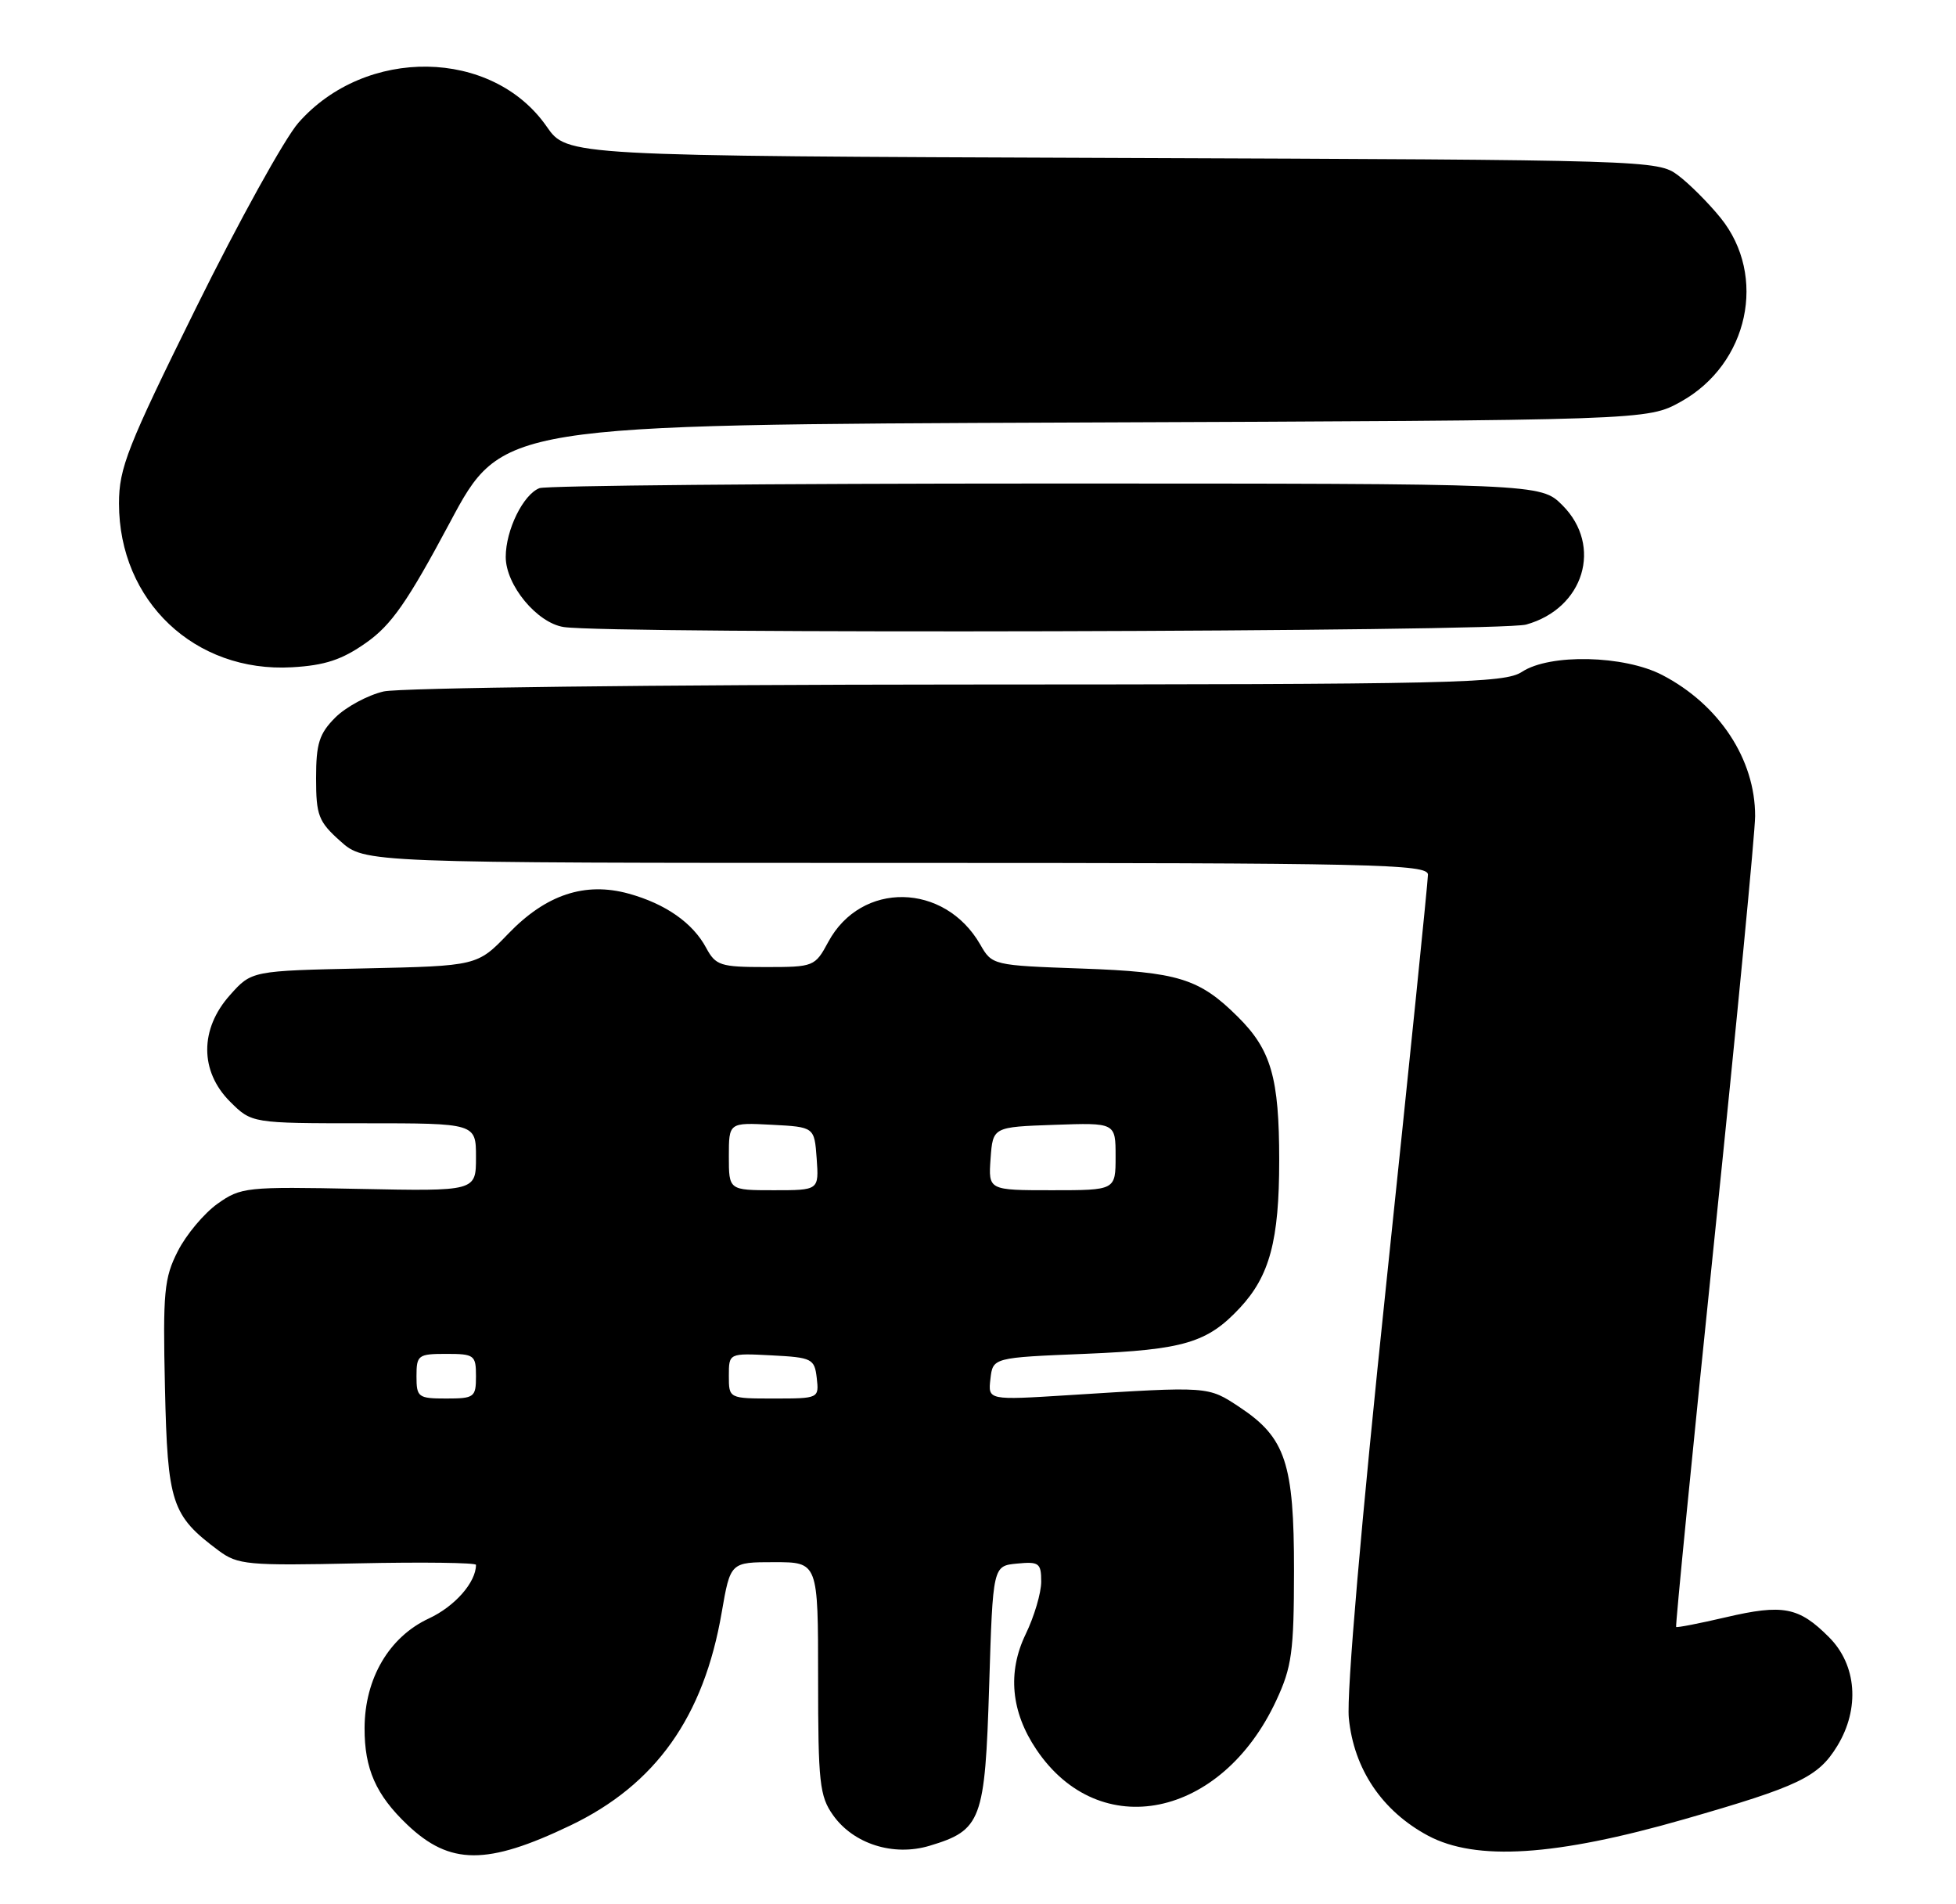 <?xml version="1.0" encoding="UTF-8" standalone="no"?>
<!DOCTYPE svg PUBLIC "-//W3C//DTD SVG 1.1//EN" "http://www.w3.org/Graphics/SVG/1.1/DTD/svg11.dtd" >
<svg xmlns="http://www.w3.org/2000/svg" xmlns:xlink="http://www.w3.org/1999/xlink" version="1.1" viewBox="0 0 263 256">
 <g >
 <path fill="currentColor"
d=" M 76.70 245.39 C 88.16 239.90 94.63 230.80 97.04 216.75 C 98.21 210.00 98.21 210.00 104.10 210.00 C 110.00 210.00 110.00 210.00 110.00 225.60 C 110.00 239.63 110.20 241.47 112.02 244.02 C 114.76 247.88 120.12 249.58 124.97 248.13 C 131.97 246.03 132.44 244.77 133.00 226.65 C 133.50 210.50 133.50 210.50 136.75 210.19 C 139.70 209.90 140.00 210.12 140.00 212.62 C 140.00 214.13 139.06 217.31 137.91 219.68 C 135.44 224.79 135.93 230.12 139.36 235.20 C 147.84 247.79 164.23 244.44 171.60 228.60 C 173.70 224.10 173.98 222.04 173.99 211.15 C 174.00 196.71 172.85 193.26 166.70 189.18 C 162.39 186.33 162.67 186.35 143.67 187.55 C 132.84 188.23 132.84 188.23 133.17 185.37 C 133.50 182.50 133.50 182.50 146.00 181.99 C 159.18 181.44 162.34 180.50 166.70 175.83 C 170.72 171.53 172.00 166.74 172.00 156.00 C 172.00 144.87 170.92 141.12 166.41 136.66 C 161.24 131.53 158.40 130.66 145.45 130.20 C 133.49 129.78 133.39 129.75 131.80 126.97 C 127.00 118.62 115.78 118.43 111.37 126.62 C 109.58 129.94 109.42 130.00 102.94 130.00 C 96.86 130.00 96.23 129.79 94.95 127.42 C 93.16 124.07 89.49 121.50 84.53 120.13 C 78.65 118.51 73.40 120.26 68.34 125.52 C 64.17 129.85 64.17 129.85 49.00 130.18 C 33.83 130.50 33.83 130.50 30.92 133.77 C 26.84 138.33 26.85 144.00 30.92 148.08 C 33.85 151.00 33.85 151.00 48.92 151.00 C 64.00 151.00 64.00 151.00 64.00 155.57 C 64.00 160.14 64.00 160.14 48.25 159.82 C 33.09 159.51 32.38 159.59 29.23 161.83 C 27.43 163.12 25.03 165.98 23.91 168.19 C 22.07 171.79 21.89 173.68 22.18 186.53 C 22.53 202.12 23.06 203.72 29.39 208.44 C 31.97 210.36 33.27 210.48 48.08 210.16 C 56.84 209.97 64.00 210.07 64.00 210.36 C 64.00 212.71 61.16 215.94 57.68 217.56 C 52.32 220.05 49.04 225.63 49.02 232.30 C 49.00 237.78 50.55 241.29 54.77 245.30 C 60.50 250.74 65.47 250.77 76.70 245.39 Z  M 226.45 244.56 C 241.92 240.12 244.48 238.89 247.04 234.70 C 250.10 229.68 249.66 223.81 245.92 220.08 C 241.87 216.02 239.75 215.61 232.04 217.41 C 228.49 218.24 225.49 218.82 225.37 218.71 C 225.25 218.59 227.59 194.87 230.57 166.00 C 233.55 137.12 235.99 111.80 235.99 109.72 C 236.01 102.08 231.16 94.72 223.50 90.74 C 218.37 88.08 208.40 87.85 204.65 90.31 C 202.29 91.86 195.84 92.00 128.79 92.02 C 88.48 92.04 53.74 92.46 51.59 92.95 C 49.44 93.45 46.52 95.03 45.09 96.45 C 42.92 98.62 42.50 99.96 42.50 104.60 C 42.50 109.62 42.82 110.45 45.77 113.08 C 49.03 116.00 49.03 116.00 120.52 116.00 C 184.92 116.00 192.00 116.16 192.00 117.58 C 192.00 118.44 189.49 143.08 186.42 172.33 C 183.01 204.75 181.04 227.63 181.36 230.95 C 182.03 237.81 185.83 243.45 192.00 246.76 C 198.45 250.21 209.14 249.53 226.45 244.56 Z  M 49.22 86.41 C 52.62 84.03 54.79 80.91 60.47 70.28 C 67.50 57.10 67.50 57.10 144.50 56.80 C 221.50 56.50 221.50 56.50 226.00 54.00 C 235.11 48.94 237.66 37.09 231.34 29.28 C 229.71 27.27 227.14 24.70 225.62 23.56 C 222.89 21.53 221.85 21.50 149.55 21.23 C 76.25 20.96 76.25 20.96 73.51 17.02 C 66.21 6.49 49.15 6.23 40.12 16.51 C 38.27 18.62 32.09 29.79 26.38 41.34 C 17.12 60.07 16.00 62.91 16.00 67.68 C 16.00 80.80 26.19 90.45 39.26 89.70 C 43.68 89.45 45.99 88.69 49.22 86.41 Z  M 205.20 83.96 C 212.98 81.80 215.54 73.38 210.08 67.92 C 207.15 65.00 207.15 65.00 140.66 65.00 C 104.09 65.00 73.44 65.28 72.54 65.62 C 70.35 66.46 68.00 71.25 68.00 74.87 C 68.00 78.66 72.21 83.74 75.79 84.29 C 82.09 85.25 201.66 84.95 205.20 83.96 Z  M 56.00 185.00 C 56.00 182.17 56.22 182.00 60.00 182.00 C 63.78 182.00 64.00 182.17 64.00 185.00 C 64.00 187.83 63.78 188.00 60.00 188.00 C 56.22 188.00 56.00 187.83 56.00 185.00 Z  M 98.00 184.95 C 98.00 181.90 98.00 181.90 103.75 182.20 C 109.19 182.48 109.52 182.65 109.82 185.25 C 110.13 187.98 110.09 188.00 104.07 188.00 C 98.00 188.00 98.00 188.00 98.00 184.95 Z  M 98.00 155.45 C 98.00 150.90 98.00 150.90 103.75 151.20 C 109.50 151.50 109.50 151.50 109.81 155.75 C 110.11 160.00 110.11 160.00 104.06 160.00 C 98.00 160.00 98.00 160.00 98.00 155.45 Z  M 133.19 155.75 C 133.50 151.50 133.50 151.50 141.75 151.21 C 150.00 150.92 150.00 150.92 150.00 155.46 C 150.00 160.00 150.00 160.00 141.44 160.00 C 132.89 160.00 132.89 160.00 133.19 155.75 Z "/>
</g>
</svg>